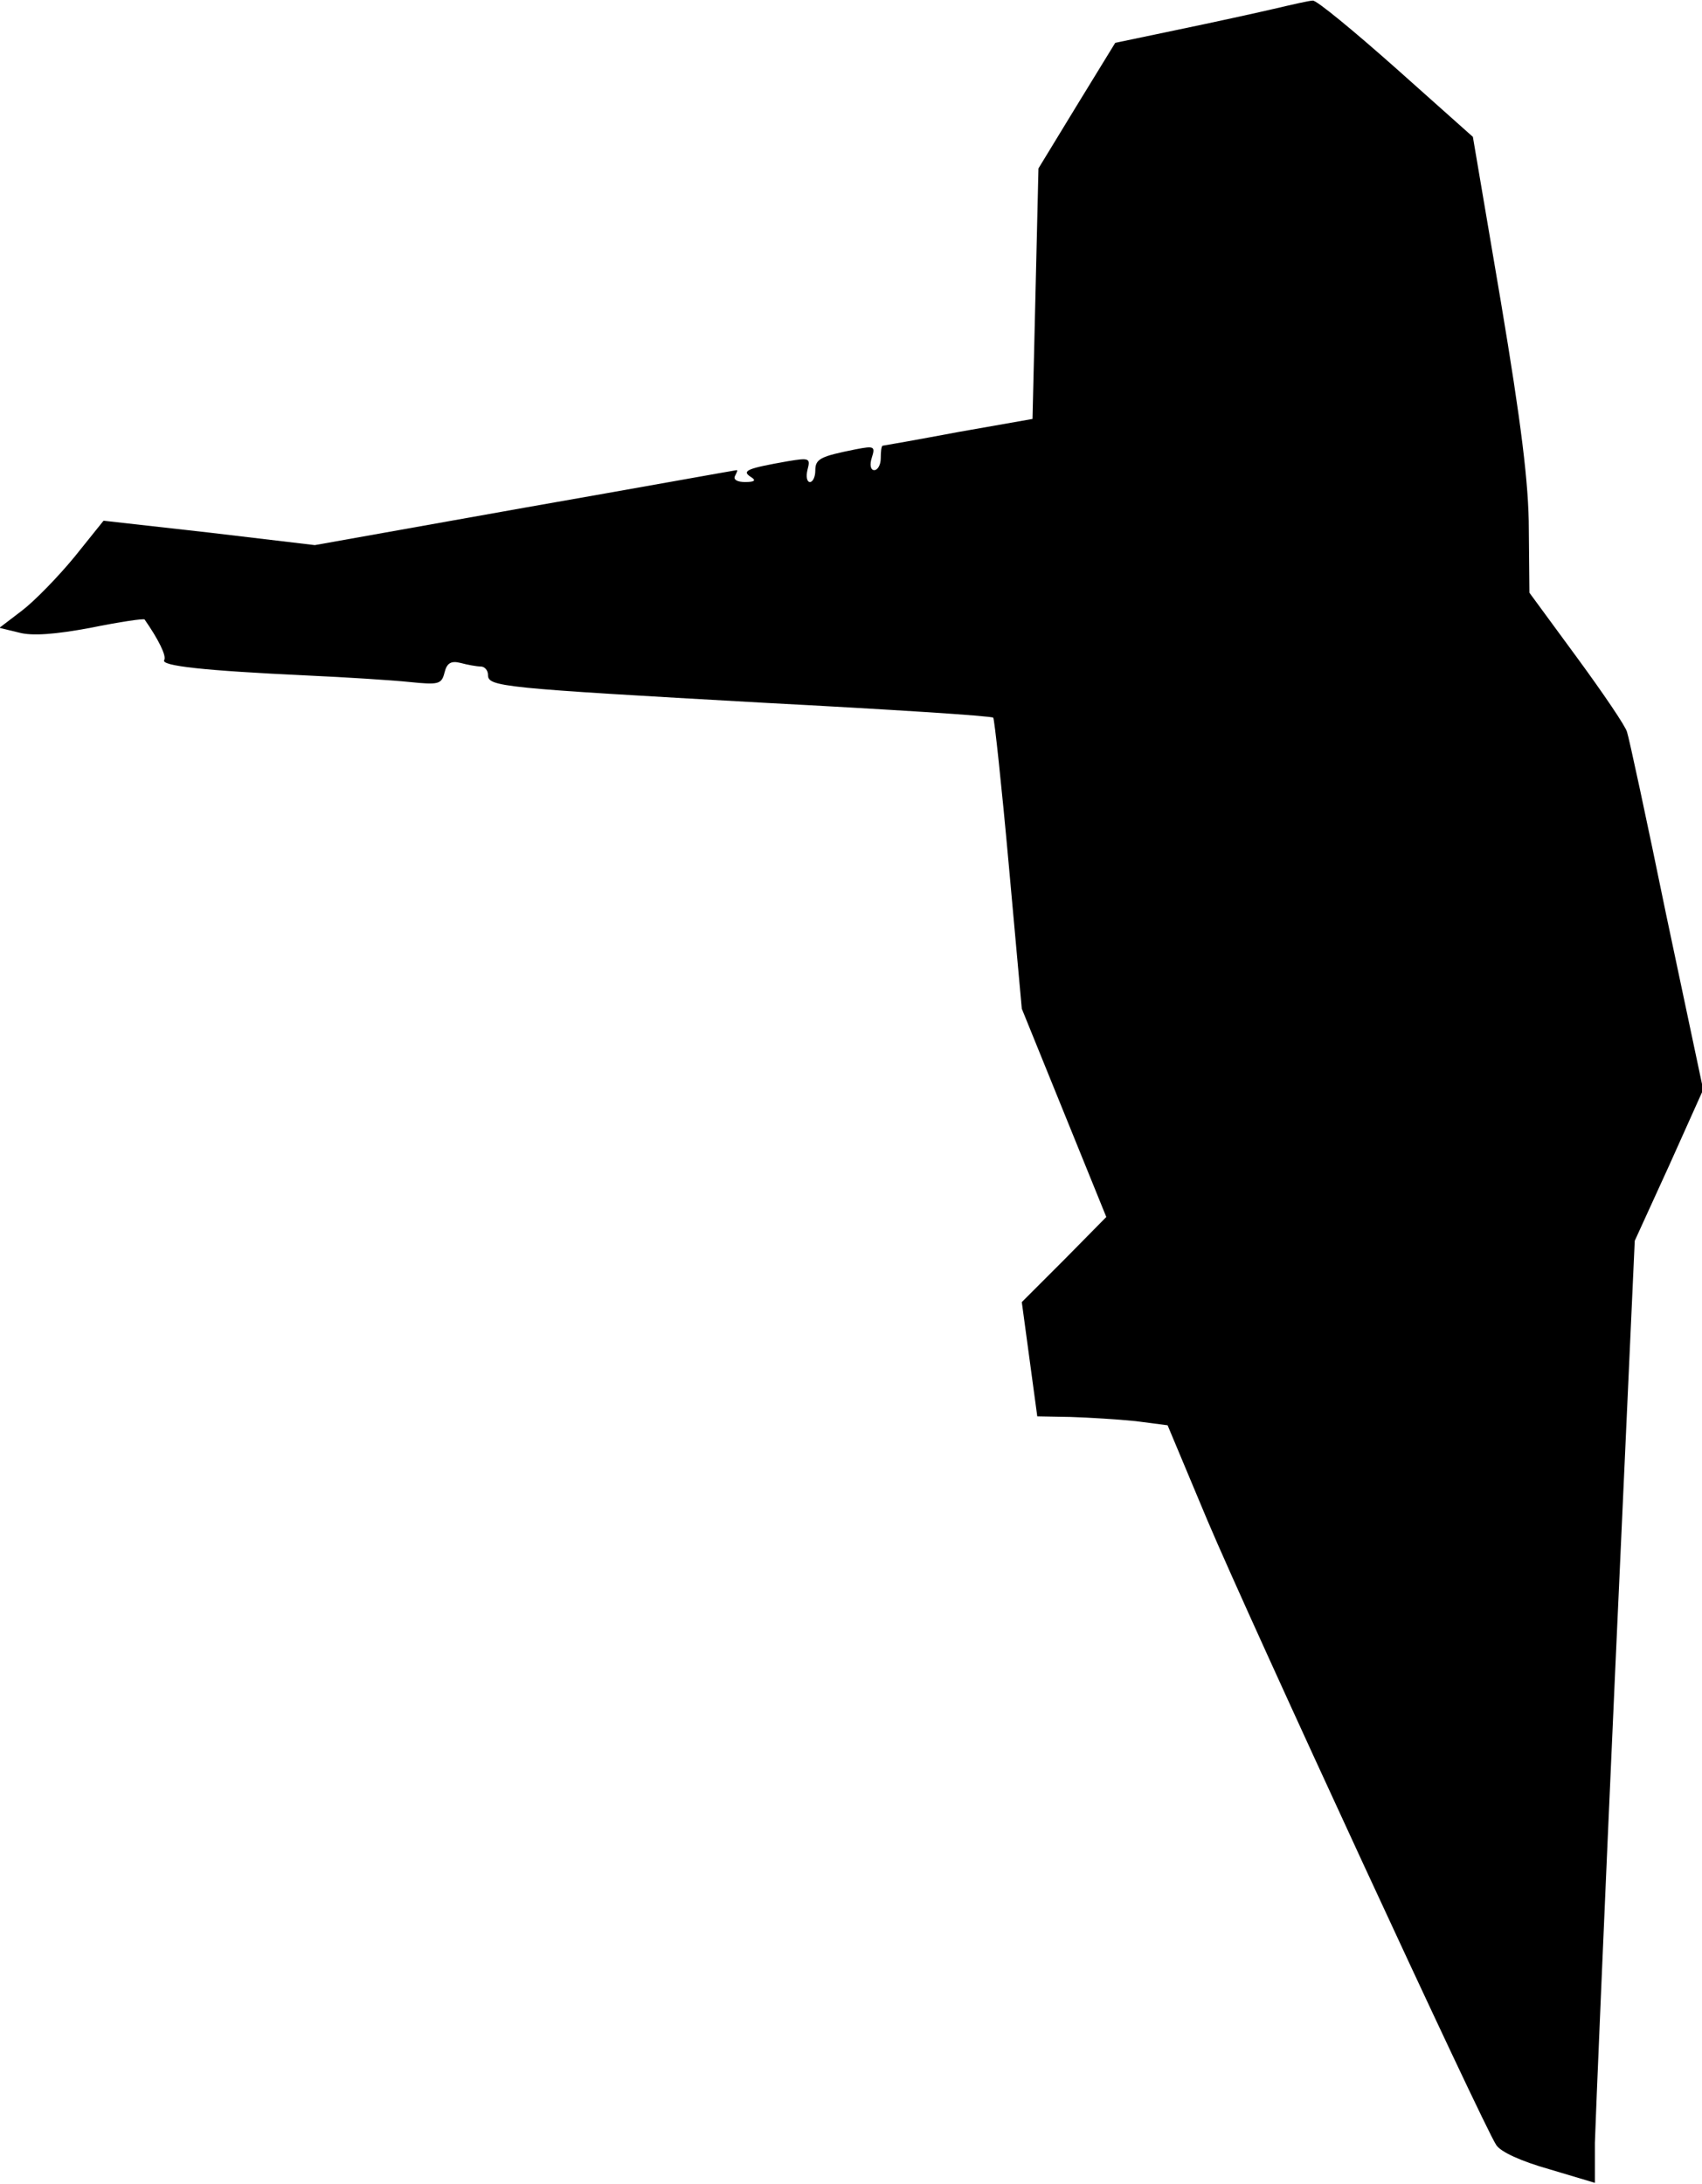 <?xml version="1.0" standalone="no"?>
<!DOCTYPE svg PUBLIC "-//W3C//DTD SVG 20010904//EN"
 "http://www.w3.org/TR/2001/REC-SVG-20010904/DTD/svg10.dtd">
<svg version="1.0" xmlns="http://www.w3.org/2000/svg"
 width="286pt" height="367pt" viewBox="0 0 286 367"
 preserveAspectRatio="xMidYMid meet">
<g transform="translate(0,367) scale(0.1,-0.1)"
fill="#000000" stroke="none">
<path fill="#000000" stroke="none" d="M2140 3655 c-30 -7 -103 -23 -161 -35
l-105 -22 -65 -106 -64 -105 -5 -211 -5 -210 -125 -22 c-69 -13 -126 -23 -127
-23 -2 -1 -3 -10 -3 -21 0 -11 -5 -20 -11 -20 -6 0 -8 9 -4 21 6 19 4 20 -27
14 -60 -12 -68 -16 -68 -36 0 -10 -4 -19 -9 -19 -5 0 -7 9 -4 21 5 19 3 20
-33 14 -68 -12 -78 -16 -63 -26 10 -6 8 -9 -9 -9 -13 0 -20 4 -17 10 3 6 5 10
3 10 -2 0 -162 -29 -356 -63 l-353 -63 -177 21 -178 20 -49 -61 c-28 -34 -67
-74 -88 -90 l-38 -29 33 -8 c22 -6 61 -3 120 8 49 10 90 16 91 14 23 -33 37
-61 33 -68 -7 -10 68 -18 239 -26 66 -3 144 -8 173 -11 49 -5 54 -4 59 16 4
16 11 20 27 16 11 -3 27 -6 34 -6 6 0 12 -6 12 -14 0 -20 20 -22 465 -47 209
-11 382 -22 384 -25 2 -2 14 -113 26 -246 l22 -243 71 -175 71 -175 -71 -72
-71 -71 13 -96 13 -96 56 -1 c31 -1 80 -4 109 -7 l54 -7 67 -160 c71 -168 463
-1016 485 -1049 7 -12 43 -28 89 -41 l77 -23 0 67 c1 36 16 392 34 791 l33
725 58 127 57 127 -62 293 c-33 161 -63 300 -66 308 -2 9 -40 65 -84 125 l-80
109 -1 106 c0 77 -13 180 -47 383 l-47 277 -129 115 c-71 63 -134 115 -140
114 -6 0 -36 -7 -66 -14z"/>
</g>
</svg>
